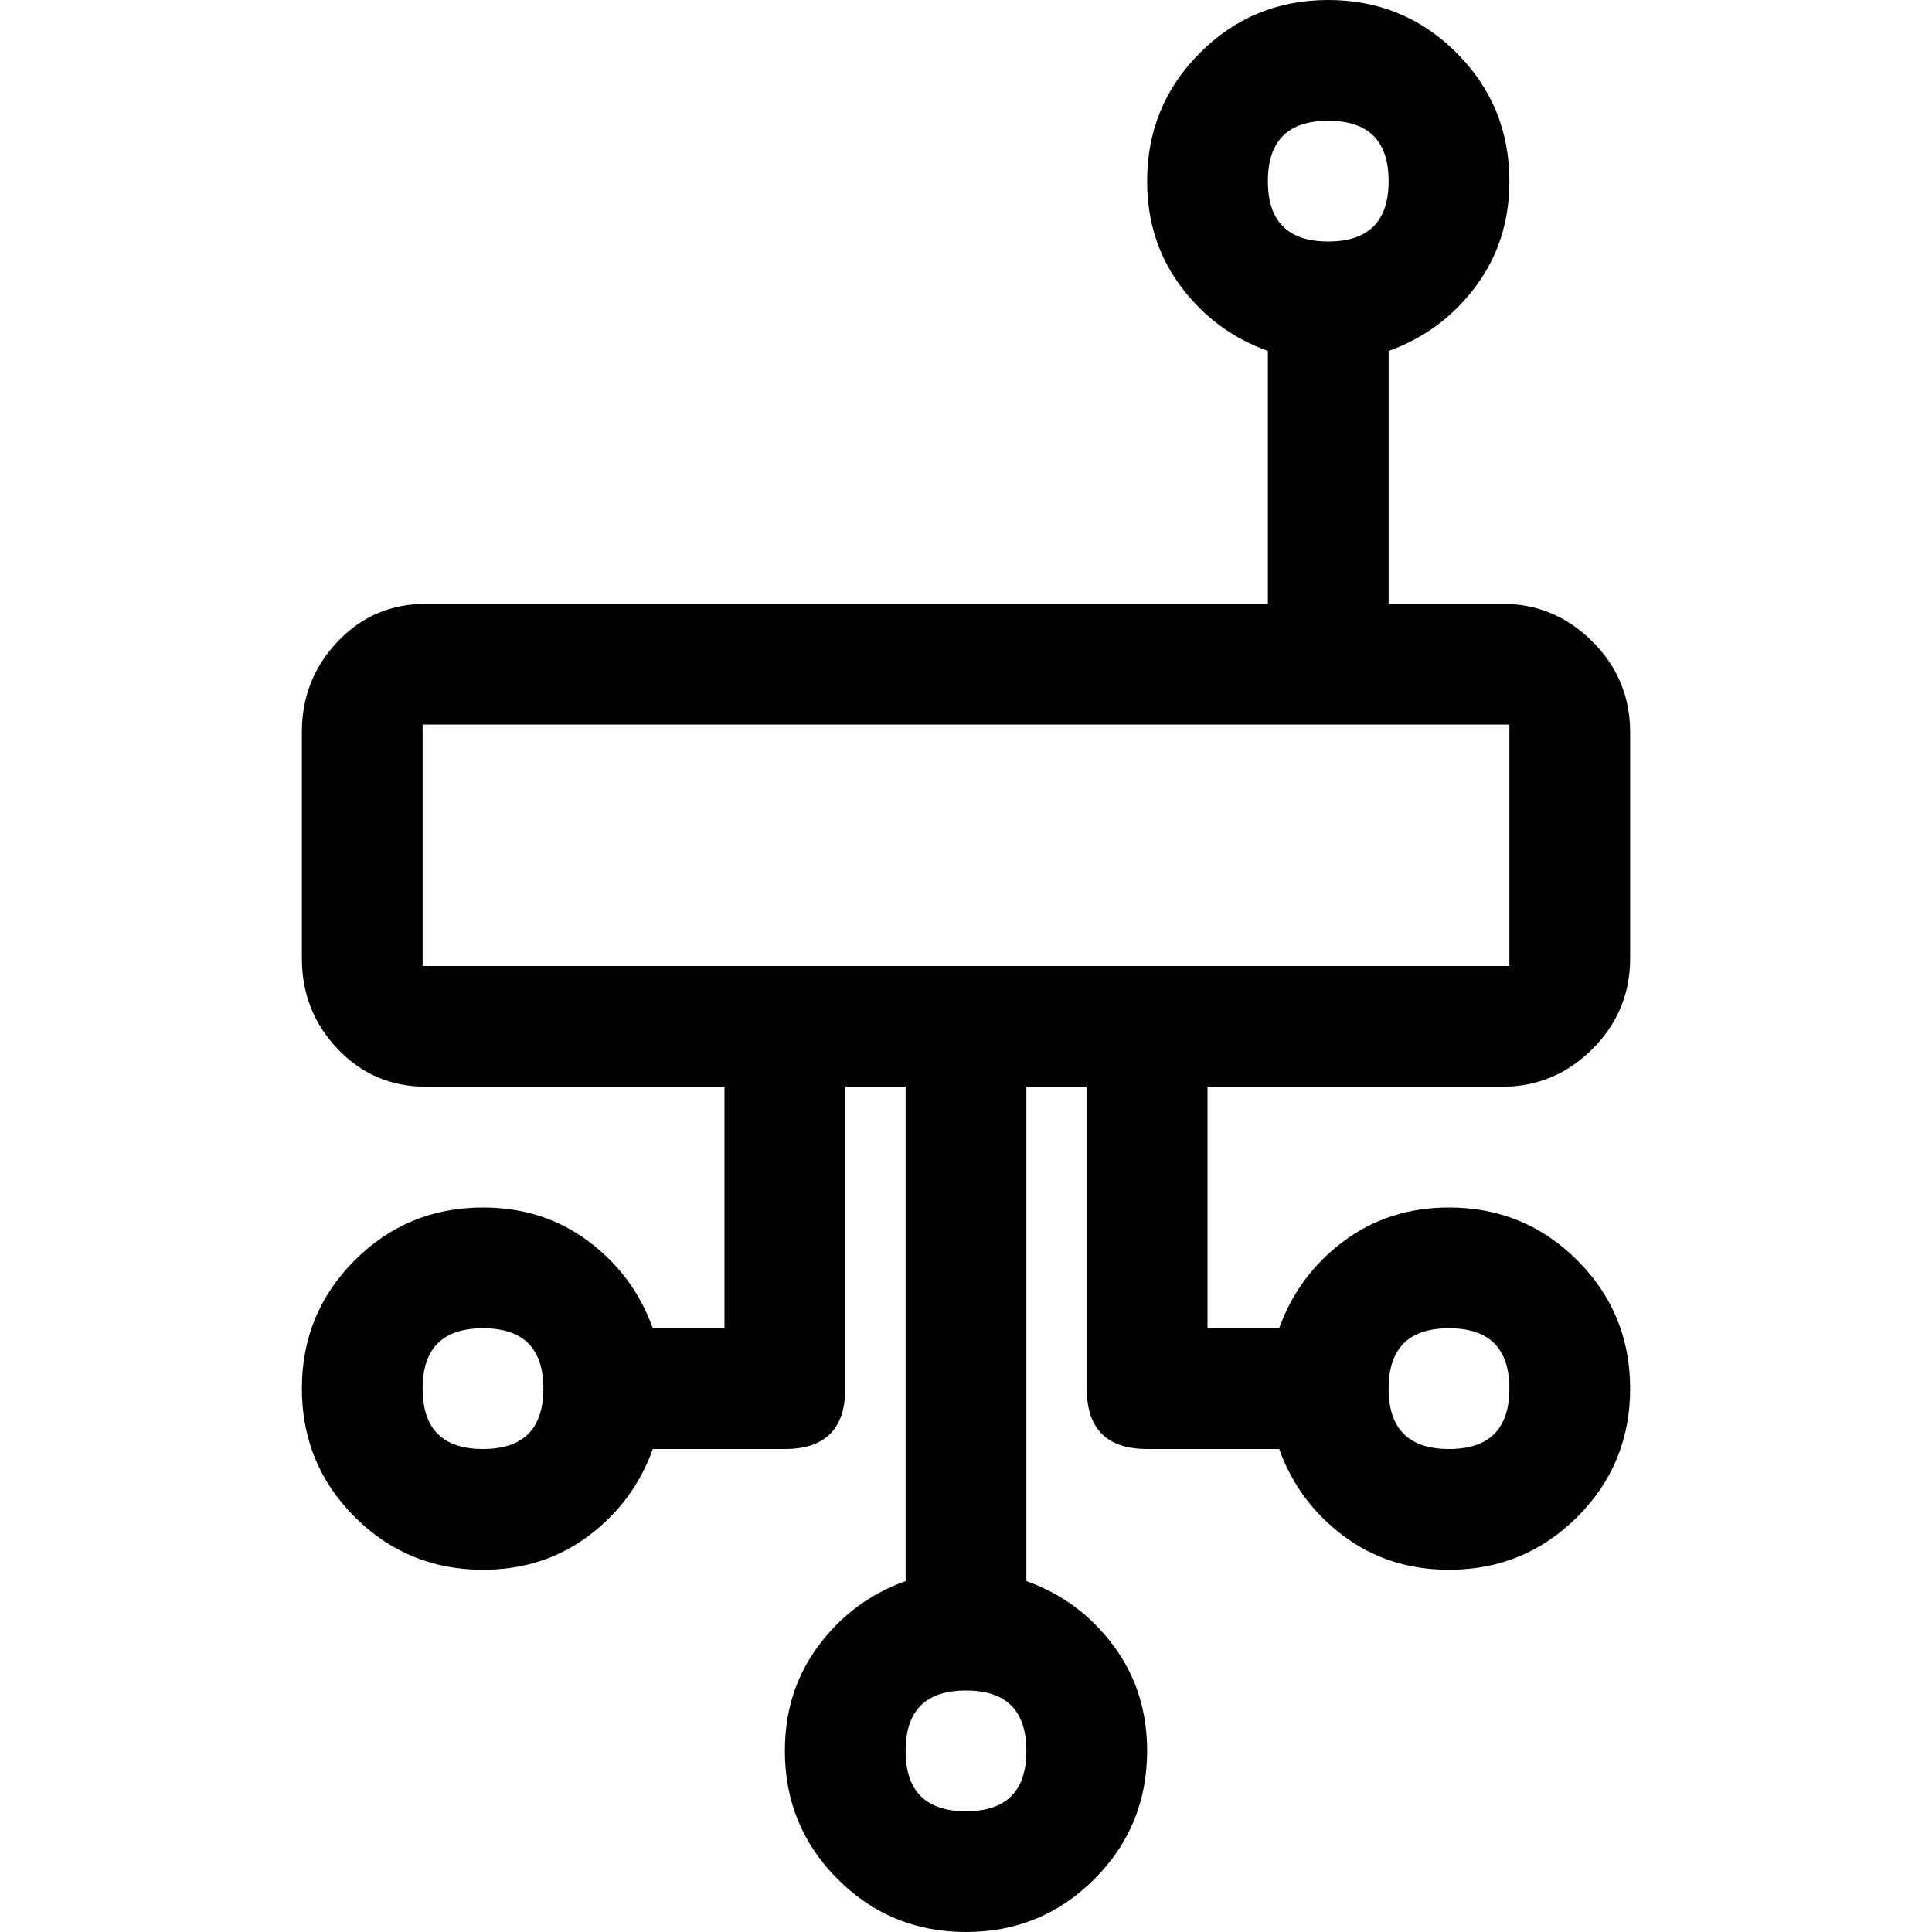 <svg xmlns="http://www.w3.org/2000/svg" viewBox="0 0 512 512">
	<path d="M128 320q16 0 28 9t17 23h19v-64h-79q-14 0-23.5-10T80 254v-60q0-14 9.5-24t23.5-10h223V93q-14-5-23-17t-9-28q0-20 14-34t34-14 34 14 14 34q0 16-9 28t-23 17v67h30q14 0 24 10t10 24v60q0 14-10 24t-24 10h-78v64h19q5-14 17-23t28-9q20 0 34 14t14 34-14 34-34 14q-16 0-28-9t-17-23h-35q-16 0-16-16v-80h-16v131q14 5 23 17t9 28q0 20-14 34t-34 14-34-14-14-34q0-16 9-28t23-17V288h-16v80q0 16-16 16h-35q-5 14-17 23t-28 9q-20 0-34-14t-14-34 14-34 34-14zM336 48q0 16 16 16t16-16-16-16-16 16zM112 192v64h288v-64H112zm256 176q0 16 16 16t16-16-16-16-16 16zm-240 16q16 0 16-16t-16-16-16 16 16 16zm128 96q16 0 16-16t-16-16-16 16 16 16z"/>
</svg>